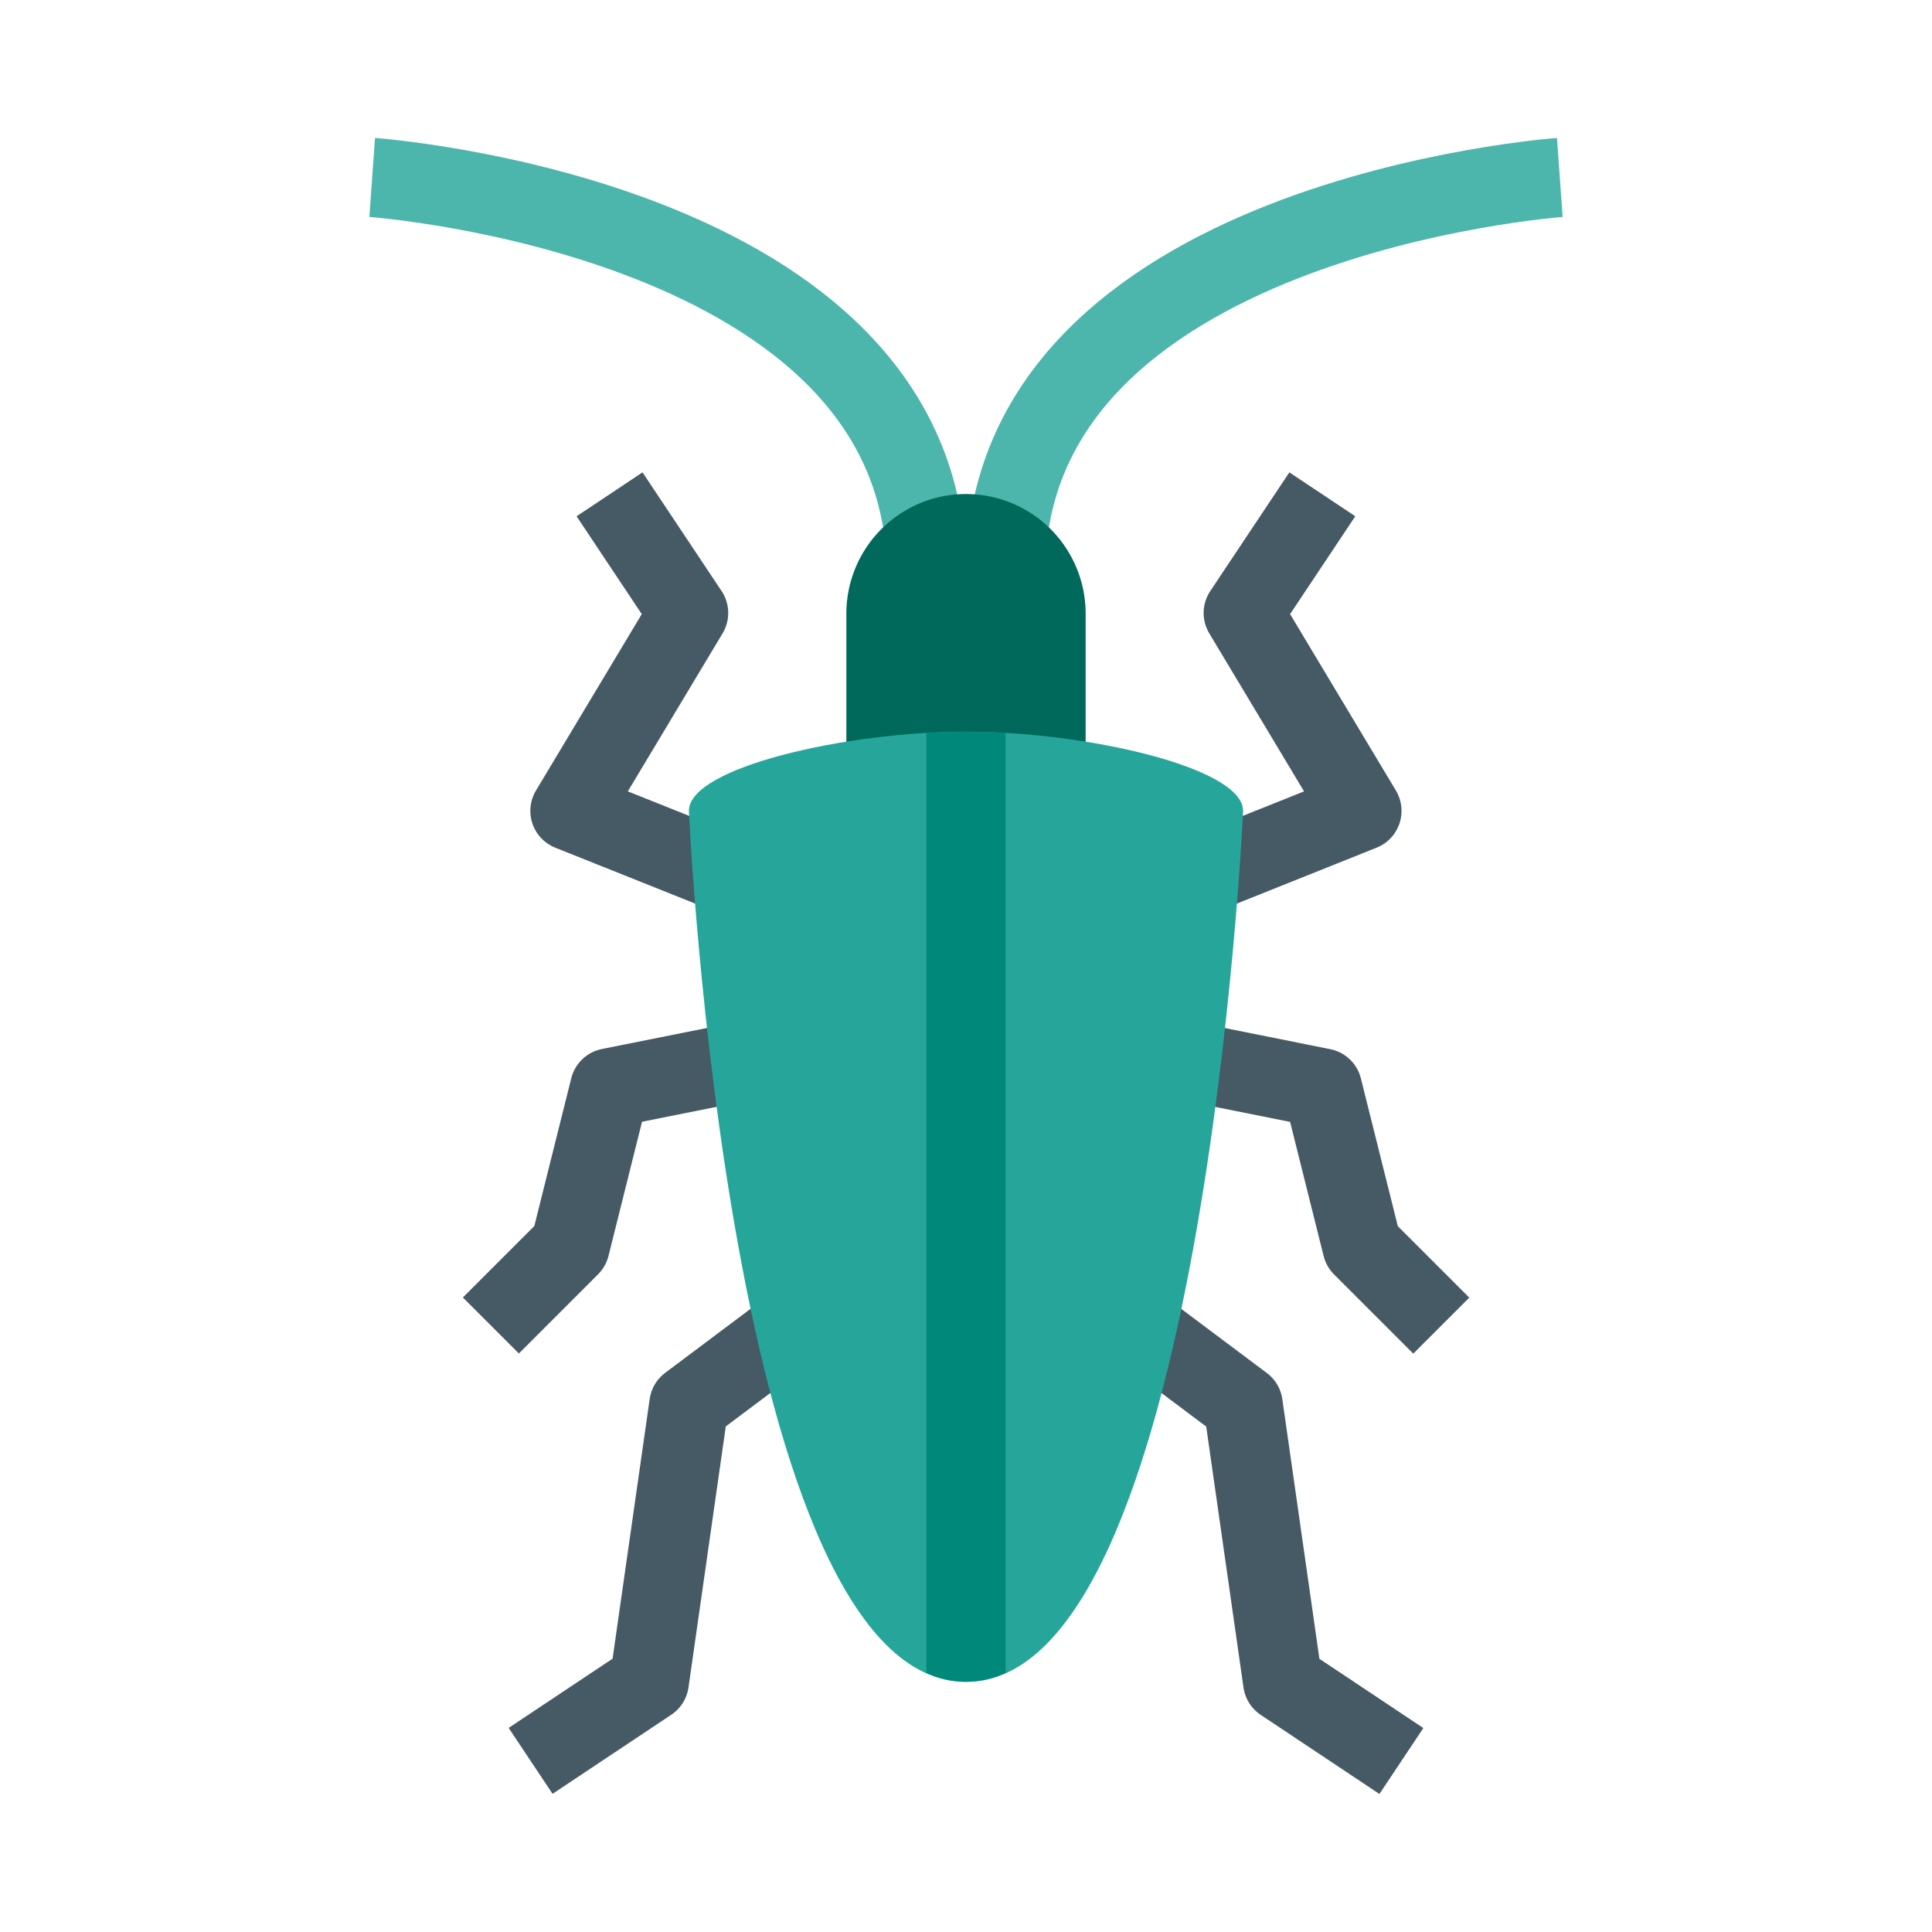 <svg aria-hidden="true" xmlns="http://www.w3.org/2000/svg" viewBox="0 0 14 14" height="1em" width="1em">
  <path fill="none" stroke="#455a64" stroke-linejoin="round" stroke-width=".574" d="m7.86 9.319 1.148.86.287 2.009.86.573M8.149 7.597l1.434.287.287 1.148.574.574M8.434 6.45l1.435-.574-.86-1.434.573-.86M6.139 9.318l-1.147.86-.287 2.009-.86.573m2.007-5.164-1.434.287-.287 1.148-.574.574M5.566 6.45 4.13 5.876l.86-1.434-.573-.86"/>
  <path fill="none" stroke="#4db6ac" stroke-width=".574" d="M11.303 1.286s-4.016.287-4.016 2.869m-4.59-2.869s4.016.287 4.016 2.869"/>
  <path fill="#00695c" d="M7.867 6.11a.867.867 0 1 1-1.734 0V4.447a.867.867 0 1 1 1.734 0v1.661z"/>
  <path fill="#26a69a" d="M7 12.188c-1.721 0-2.008-6.312-2.008-6.312 0-.317 1.147-.574 2.008-.574.86 0 2.008.257 2.008.574 0 0-.287 6.312-2.008 6.312z"/>
  <path fill="#00897b" d="M6.713 12.122a.676.676 0 0 0 .574 0v-6.81a4.533 4.533 0 0 0-.574 0v6.81z"/>
</svg>
